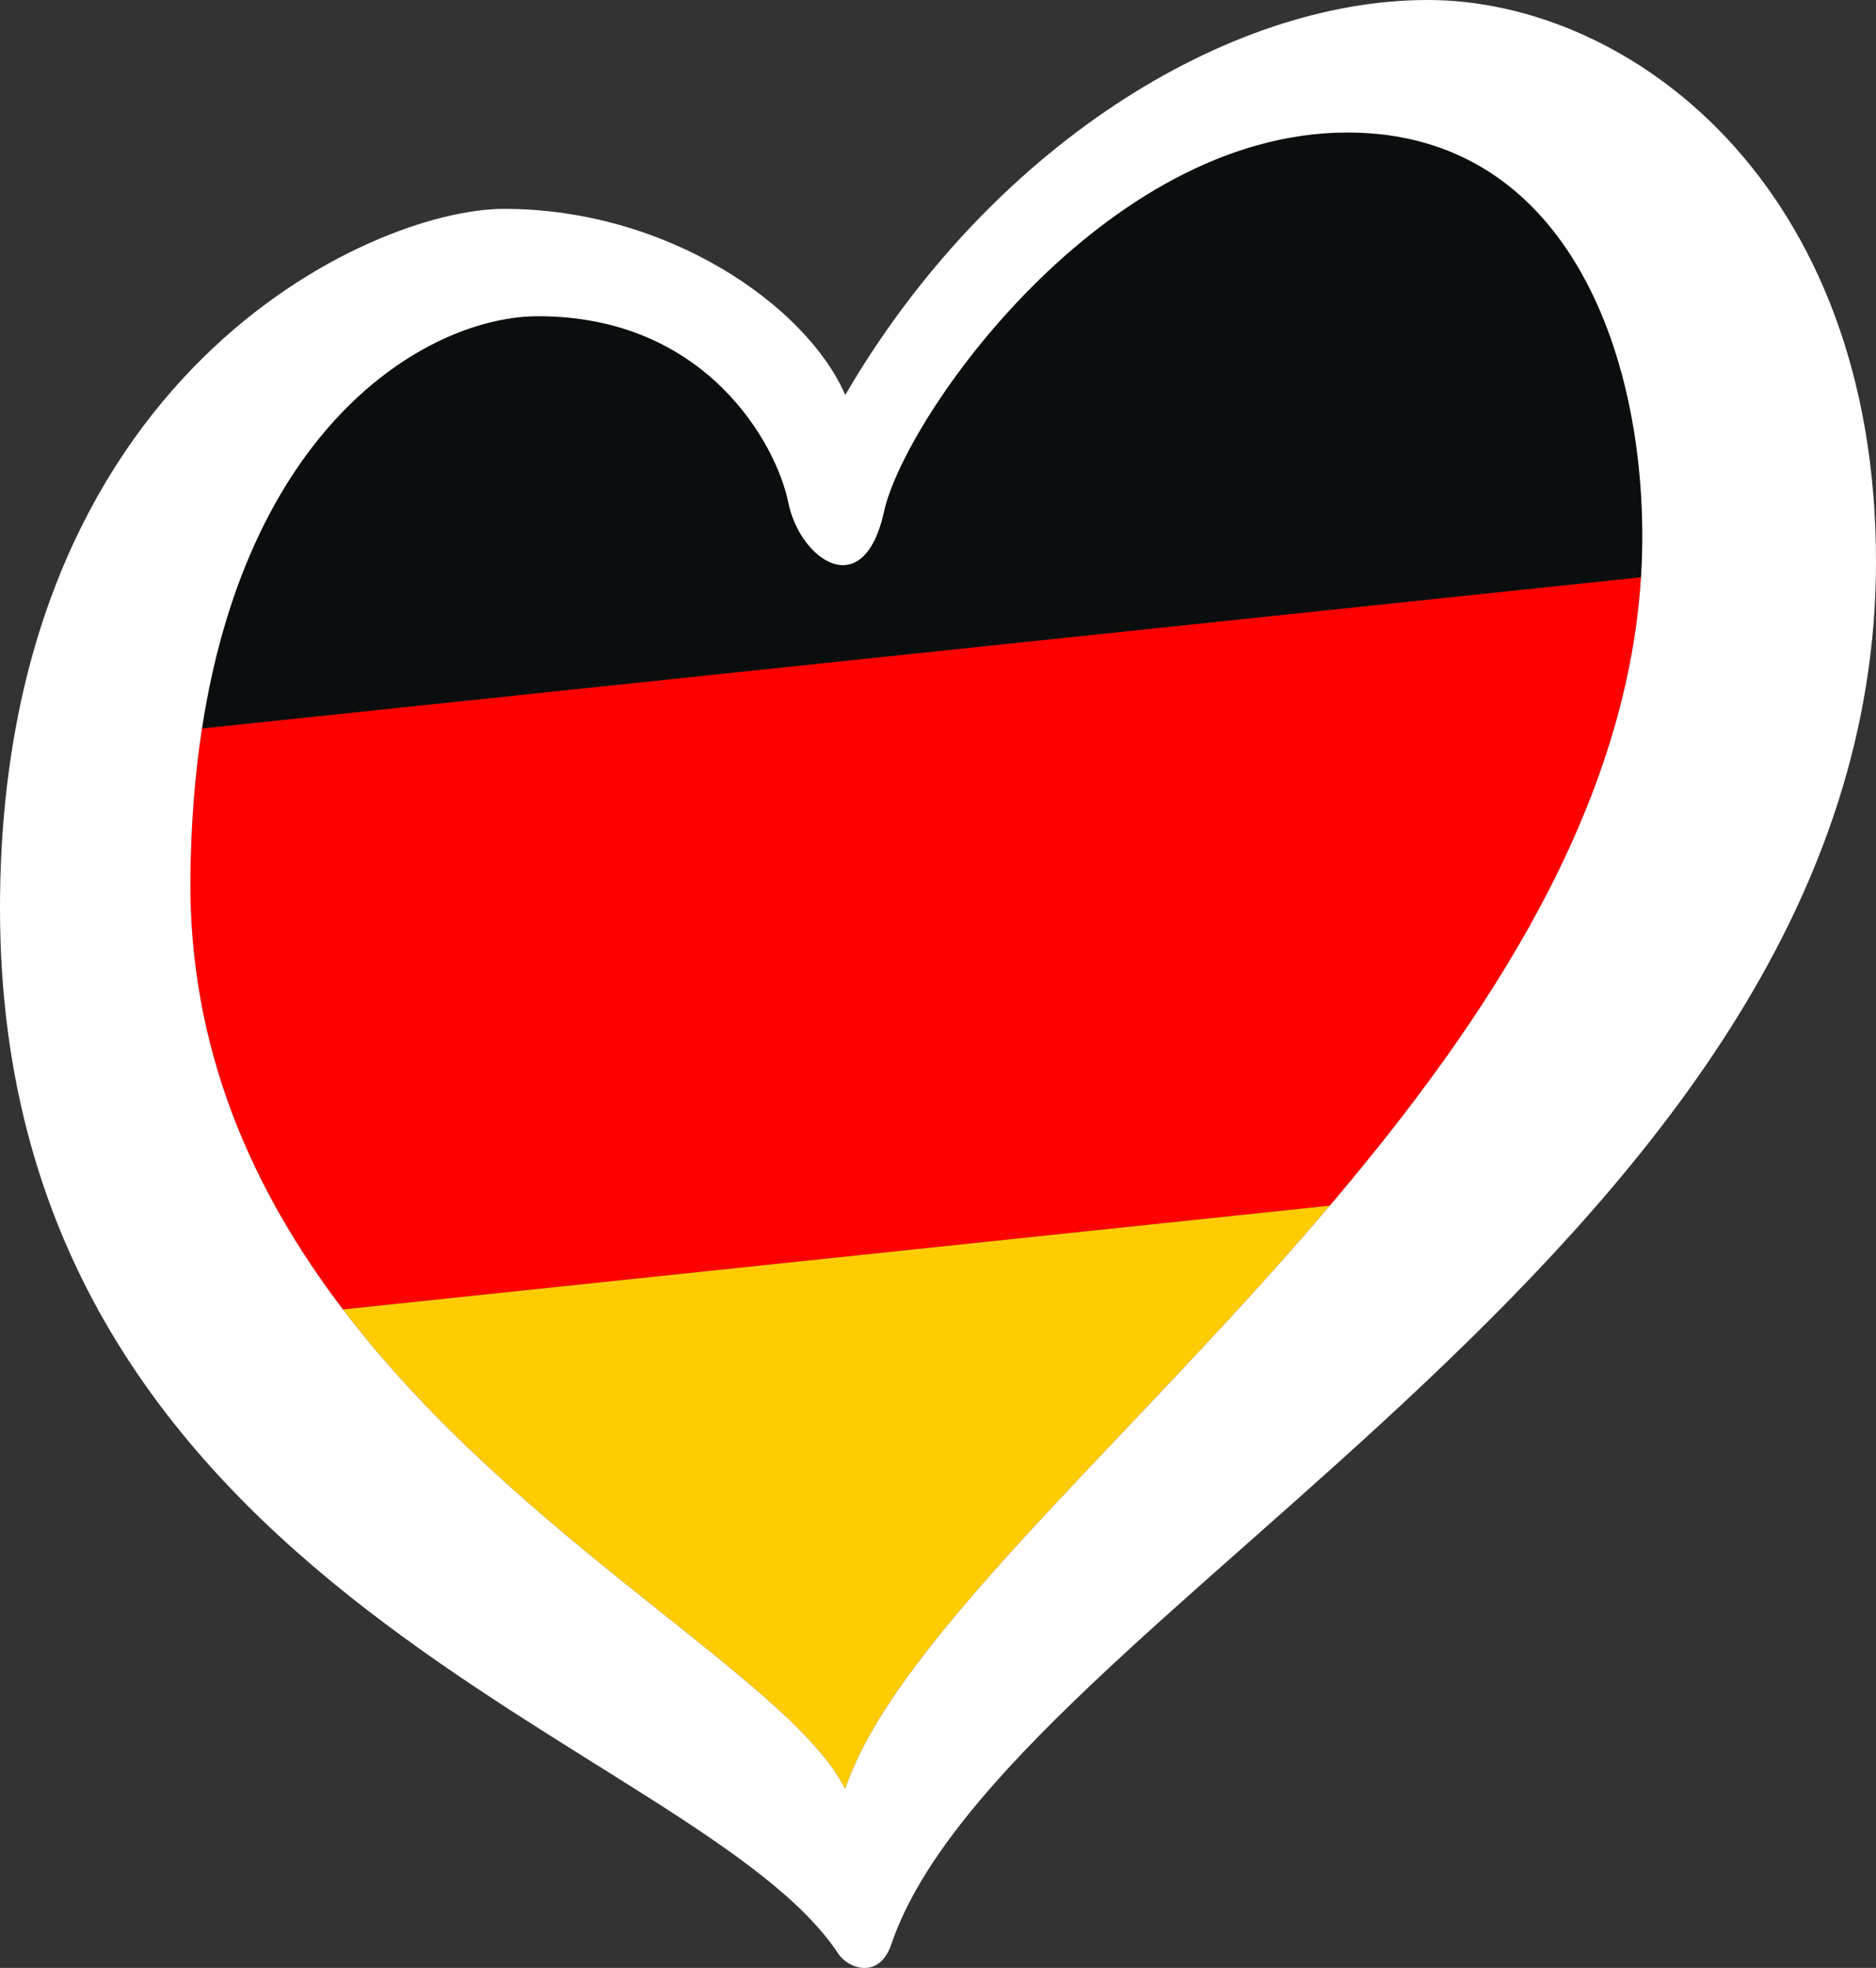 <svg xmlns="http://www.w3.org/2000/svg" id="LOGO_LAYER" viewBox="232.76 97.88 125.33 131.44"><rect x="232.76" y="97.88" width="125.33" height="131.44" fill="#333333" stroke="none"/><defs><style>.cls-1{fill:#fff;}.cls-2{fill:#ffcc01;}.cls-3{fill:red;}.cls-4{fill:#0b0e0e;}</style></defs><g id="LOGO_GROUP"><g id="SELECT_FLAG_HERE"><g id="BLACK_FLAG"><path class="cls-4" d="m322.79,106.72c-16.31,0-29.59,19.06-30.96,25.31-1.37,6.25-5.64,3.2-6.4-.61-.76-3.81-5.42-12.43-16.71-12.43-7.06,0-19.28,6.81-22.46,27.55l96.14-10.1c.03-.4.05-.8.06-1.2.45-13.11-4.73-28.52-19.67-28.52Z"/><path class="cls-3" d="m245.48,156.43c-.13,11.58,4.2,21.04,10.19,28.91l65.93-6.93c10.57-12.44,19.82-26.52,20.79-41.97l-96.14,10.1c-.46,3-.73,6.28-.77,9.88Z"/><path class="cls-2" d="m289.22,217.37c3.35-9.96,18.93-23.13,32.38-38.96l-65.93,6.93c11.77,15.46,29.98,24.81,33.55,32.03Z"/><path class="cls-1" d="m328.12,97.88c-13.42,0-29.29,9.91-38.89,26.38-2.59-5.95-11.83-12.43-22.8-12.43-8.84,0-33.67,11.05-33.67,46.73,0,46.05,46.59,55.51,56.01,69.82.65.99,2.73,1.73,3.53-.62,7.51-22.18,65.79-47.24,65.79-92.37,0-25.31-16.53-37.51-29.95-37.51Zm14.33,37.36c-.01.4-.04.8-.06,1.2-.97,15.45-10.22,29.53-20.79,41.97-13.45,15.83-29.03,29-32.38,38.96-3.57-7.22-21.77-16.56-33.55-32.03-6-7.88-10.32-17.34-10.19-28.91.04-3.6.31-6.89.77-9.88,3.19-20.73,15.4-27.55,22.46-27.55,11.28,0,15.94,8.61,16.71,12.43.76,3.81,5.03,6.86,6.4.61,1.37-6.25,14.65-25.31,30.96-25.31,14.94,0,20.12,15.41,19.67,28.52Z"/></g></g></g></svg>